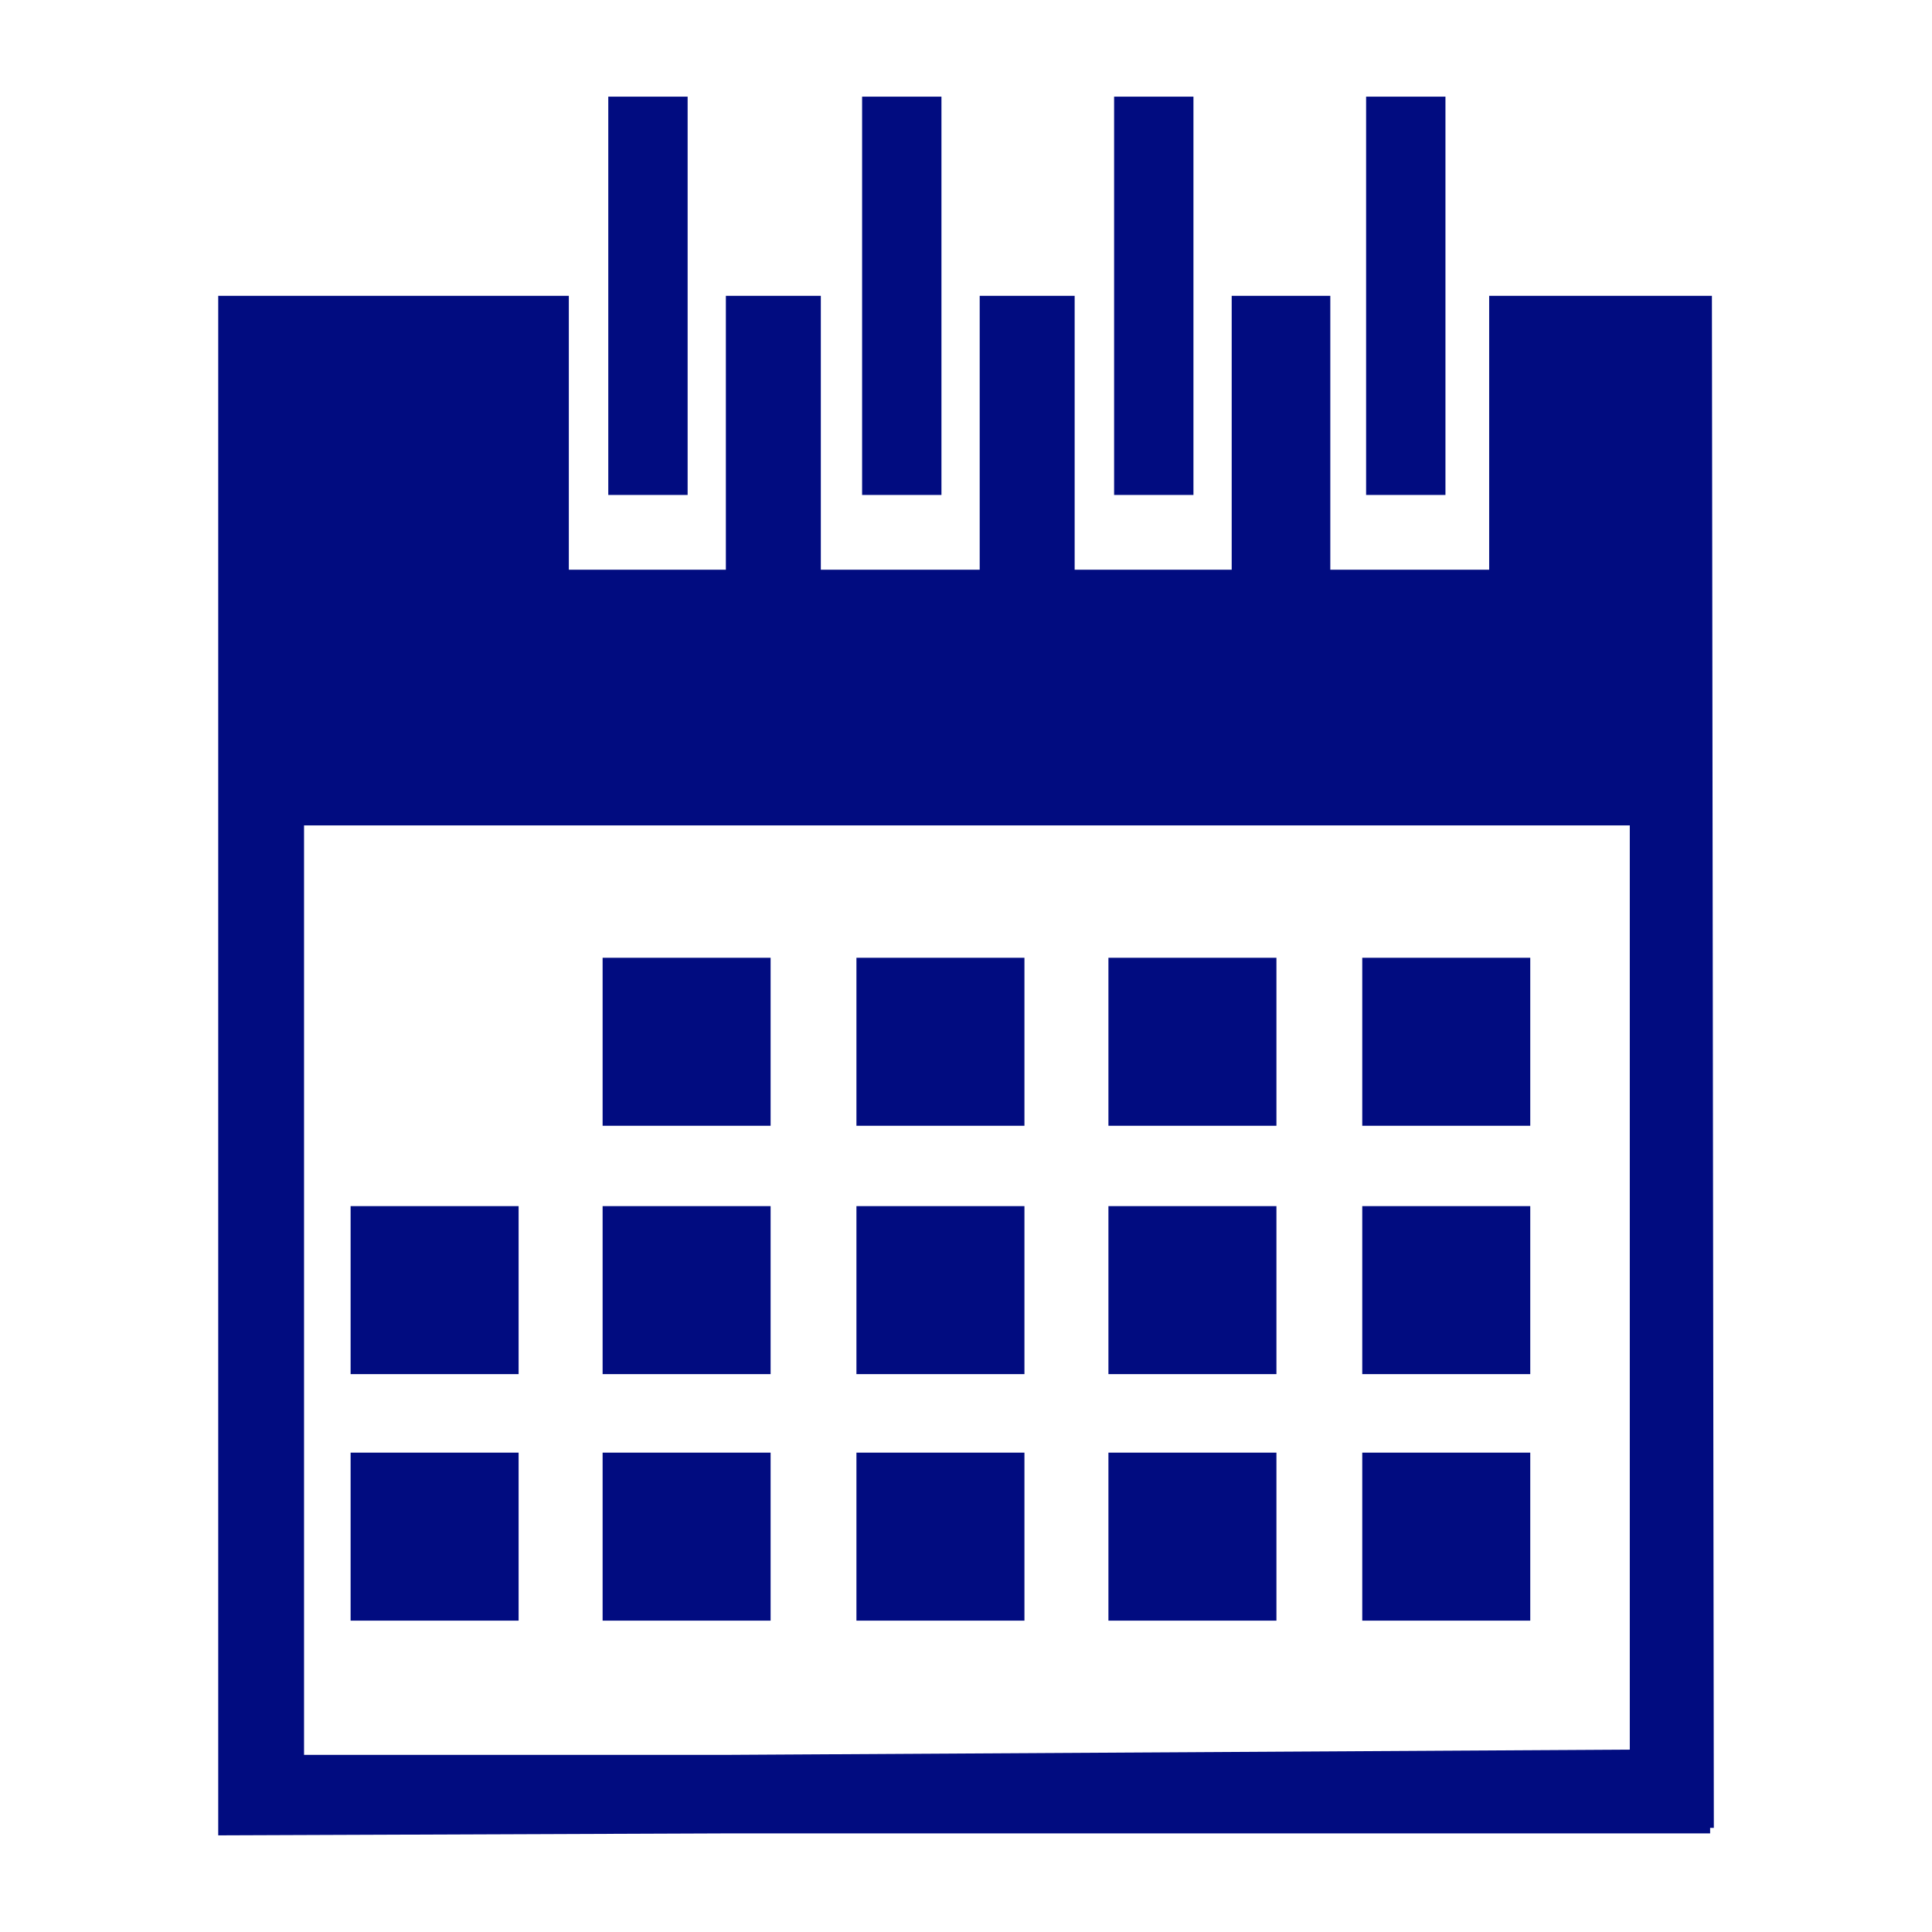 <?xml version="1.0" encoding="UTF-8" standalone="no"?>
<!-- Created with Inkscape (http://www.inkscape.org/) -->

<svg
   width="1.058mm"
   height="1.058mm"
   viewBox="0 0 1.058 1.058"
   version="1.1"
   id="svg1"
   inkscape:version="1.3 (0e150ed6c4, 2023-07-21)"
   sodipodi:docname="esemeny.svg"
   inkscape:export-filename="kezdolap.png"
   inkscape:export-xdpi="96"
   inkscape:export-ydpi="96"
   xmlns:inkscape="http://www.inkscape.org/namespaces/inkscape"
   xmlns:sodipodi="http://sodipodi.sourceforge.net/DTD/sodipodi-0.dtd"
   xmlns="http://www.w3.org/2000/svg"
   xmlns:svg="http://www.w3.org/2000/svg">
  <sodipodi:namedview
     id="namedview1"
     pagecolor="#505050"
     bordercolor="#eeeeee"
     borderopacity="1"
     inkscape:showpageshadow="0"
     inkscape:pageopacity="0"
     inkscape:pagecheckerboard="0"
     inkscape:deskcolor="#505050"
     inkscape:document-units="mm"
     showgrid="true"
     inkscape:zoom="64"
     inkscape:cx="3.234375"
     inkscape:cy="0.1953125"
     inkscape:window-width="1920"
     inkscape:window-height="1017"
     inkscape:window-x="1912"
     inkscape:window-y="-8"
     inkscape:window-maximized="1"
     inkscape:current-layer="layer1">
    <inkscape:grid
       id="grid1"
       units="mm"
       originx="0.006"
       originy="0.002"
       spacingx="1"
       spacingy="1"
       empcolor="#0099e5"
       empopacity="0.302"
       color="#0099e5"
       opacity="0.149"
       empspacing="5"
       dotted="false"
       gridanglex="30"
       gridanglez="30"
       visible="true" />
  </sodipodi:namedview>
  <defs
     id="defs1">
    <inkscape:path-effect
       effect="bspline"
       id="path-effect6"
       is_visible="true"
       lpeversion="1.3"
       weight="33.333"
       steps="2"
       helper_size="0"
       apply_no_weight="true"
       apply_with_weight="true"
       only_selected="false"
       uniform="false" />
    <inkscape:path-effect
       effect="bspline"
       id="path-effect5"
       is_visible="true"
       lpeversion="1.3"
       weight="33.333"
       steps="2"
       helper_size="0"
       apply_no_weight="true"
       apply_with_weight="true"
       only_selected="false"
       uniform="false" />
    <inkscape:path-effect
       effect="bspline"
       id="path-effect4"
       is_visible="true"
       lpeversion="1.3"
       weight="33.333"
       steps="2"
       helper_size="0"
       apply_no_weight="true"
       apply_with_weight="true"
       only_selected="false"
       uniform="false" />
    <inkscape:path-effect
       effect="bspline"
       id="path-effect3"
       is_visible="true"
       lpeversion="1.3"
       weight="33.333"
       steps="2"
       helper_size="0"
       apply_no_weight="true"
       apply_with_weight="true"
       only_selected="false"
       uniform="false" />
    <inkscape:path-effect
       effect="bspline"
       id="path-effect6-8"
       is_visible="true"
       lpeversion="1.3"
       weight="33.333"
       steps="2"
       helper_size="0"
       apply_no_weight="true"
       apply_with_weight="true"
       only_selected="false"
       uniform="false" />
    <inkscape:path-effect
       effect="bspline"
       id="path-effect6-9"
       is_visible="true"
       lpeversion="1.3"
       weight="33.333"
       steps="2"
       helper_size="0"
       apply_no_weight="true"
       apply_with_weight="true"
       only_selected="false"
       uniform="false" />
    <inkscape:path-effect
       effect="bspline"
       id="path-effect6-8-6"
       is_visible="true"
       lpeversion="1.3"
       weight="33.333"
       steps="2"
       helper_size="0"
       apply_no_weight="true"
       apply_with_weight="true"
       only_selected="false"
       uniform="false" />
  </defs>
  <g
     inkscape:label="Layer 1"
     inkscape:groupmode="layer"
     id="layer1"
     transform="translate(0.002,4.9178394e-4)">
    <g
       id="g7"
       transform="translate(-1.212,0.021)">
      <path
         id="rect4"
         style="fill:#010c80;fill-opacity:1;fill-rule:evenodd;stroke:#010c80;stroke-width:0.043;stroke-dasharray:none;stroke-opacity:1;paint-order:stroke markers fill"
         d="m 1.351,0.162 v 0.8 l 0.259,-0.001 H 1.355 V 0.409 h 0.769 v 0.549 h 0.003 l -0.001,-0.796 H 2.047 V 0.312 H 1.917 V 0.162 H 1.906 V 0.312 H 1.777 V 0.162 h -0.009 V 0.312 H 1.638 V 0.162 h -0.009 V 0.312 H 1.5 V 0.162 Z m 0.774,0.796 -0.515,0.003 h 0.515 z" />
      <path
         style="fill:none;fill-rule:evenodd;stroke:#010c80;stroke-width:0.05;stroke-dasharray:none;stroke-opacity:1;paint-order:stroke markers fill"
         d="m 0.528,-1.386 c 0,-0.084 0,-0.168 0,-0.251"
         id="path6"
         inkscape:path-effect="#path-effect6"
         inkscape:original-d="m 0.52764612,-1.3861172 c 0,-0.083828 0,-0.1676559 0,-0.2514839"
         transform="matrix(0.869,0,0,0.869,1.106,1.454)" />
      <path
         style="fill:none;fill-rule:evenodd;stroke:#010c80;stroke-width:0.05;stroke-dasharray:none;stroke-opacity:1;paint-order:stroke markers fill"
         d="m 0.528,-1.386 c 0,-0.084 0,-0.168 0,-0.251"
         id="path6-9"
         inkscape:path-effect="#path-effect6-8"
         inkscape:original-d="m 0.52764612,-1.3861172 c 0,-0.083828 0,-0.1676559 0,-0.2514839"
         transform="matrix(0.869,0,0,0.869,1.245,1.454)" />
      <path
         style="fill:none;fill-rule:evenodd;stroke:#010c80;stroke-width:0.05;stroke-dasharray:none;stroke-opacity:1;paint-order:stroke markers fill"
         d="m 0.528,-1.386 c 0,-0.084 0,-0.168 0,-0.251"
         id="path6-0"
         inkscape:path-effect="#path-effect6-9"
         inkscape:original-d="m 0.52764612,-1.3861172 c 0,-0.083828 0,-0.1676559 0,-0.2514839"
         transform="matrix(0.869,0,0,0.869,1.383,1.454)" />
      <path
         style="fill:none;fill-rule:evenodd;stroke:#010c80;stroke-width:0.05;stroke-dasharray:none;stroke-opacity:1;paint-order:stroke markers fill"
         d="m 0.528,-1.386 c 0,-0.084 0,-0.168 0,-0.251"
         id="path6-9-9"
         inkscape:path-effect="#path-effect6-8-6"
         inkscape:original-d="m 0.52764612,-1.3861172 c 0,-0.083828 0,-0.1676559 0,-0.2514839"
         transform="matrix(0.869,0,0,0.869,1.521,1.454)" />
      <rect
         style="fill:#010c80;fill-opacity:1;fill-rule:evenodd;stroke:#010c80;stroke-width:0.032;stroke-dasharray:none;stroke-opacity:1;paint-order:stroke markers fill"
         id="rect6"
         width="0.06"
         height="0.06"
         x="1.556"
         y="0.519" />
      <rect
         style="fill:#010c80;fill-opacity:1;fill-rule:evenodd;stroke:#010c80;stroke-width:0.032;stroke-dasharray:none;stroke-opacity:1;paint-order:stroke markers fill"
         id="rect6-0"
         width="0.06"
         height="0.06"
         x="1.695"
         y="0.519" />
      <rect
         style="fill:#010c80;fill-opacity:1;fill-rule:evenodd;stroke:#010c80;stroke-width:0.032;stroke-dasharray:none;stroke-opacity:1;paint-order:stroke markers fill"
         id="rect6-9"
         width="0.06"
         height="0.06"
         x="1.833"
         y="0.519" />
      <rect
         style="fill:#010c80;fill-opacity:1;fill-rule:evenodd;stroke:#010c80;stroke-width:0.032;stroke-dasharray:none;stroke-opacity:1;paint-order:stroke markers fill"
         id="rect6-0-4"
         width="0.06"
         height="0.06"
         x="1.972"
         y="0.519" />
      <rect
         style="fill:#010c80;fill-opacity:1;fill-rule:evenodd;stroke:#010c80;stroke-width:0.032;stroke-dasharray:none;stroke-opacity:1;paint-order:stroke markers fill"
         id="rect6-8"
         width="0.06"
         height="0.06"
         x="1.418"
         y="0.655" />
      <rect
         style="fill:#010c80;fill-opacity:1;fill-rule:evenodd;stroke:#010c80;stroke-width:0.032;stroke-dasharray:none;stroke-opacity:1;paint-order:stroke markers fill"
         id="rect6-0-8"
         width="0.06"
         height="0.06"
         x="1.556"
         y="0.655" />
      <rect
         style="fill:#010c80;fill-opacity:1;fill-rule:evenodd;stroke:#010c80;stroke-width:0.032;stroke-dasharray:none;stroke-opacity:1;paint-order:stroke markers fill"
         id="rect6-9-7"
         width="0.06"
         height="0.06"
         x="1.695"
         y="0.655" />
      <rect
         style="fill:#010c80;fill-opacity:1;fill-rule:evenodd;stroke:#010c80;stroke-width:0.032;stroke-dasharray:none;stroke-opacity:1;paint-order:stroke markers fill"
         id="rect6-0-4-4"
         width="0.06"
         height="0.06"
         x="1.833"
         y="0.655" />
      <rect
         style="fill:#010c80;fill-opacity:1;fill-rule:evenodd;stroke:#010c80;stroke-width:0.032;stroke-dasharray:none;stroke-opacity:1;paint-order:stroke markers fill"
         id="rect6-0-4-4-3"
         width="0.06"
         height="0.06"
         x="1.972"
         y="0.655" />
      <rect
         style="fill:#010c80;fill-opacity:1;fill-rule:evenodd;stroke:#010c80;stroke-width:0.032;stroke-dasharray:none;stroke-opacity:1;paint-order:stroke markers fill"
         id="rect6-8-1"
         width="0.06"
         height="0.06"
         x="1.418"
         y="0.79" />
      <rect
         style="fill:#010c80;fill-opacity:1;fill-rule:evenodd;stroke:#010c80;stroke-width:0.032;stroke-dasharray:none;stroke-opacity:1;paint-order:stroke markers fill"
         id="rect6-0-8-7"
         width="0.06"
         height="0.06"
         x="1.556"
         y="0.79" />
      <rect
         style="fill:#010c80;fill-opacity:1;fill-rule:evenodd;stroke:#010c80;stroke-width:0.032;stroke-dasharray:none;stroke-opacity:1;paint-order:stroke markers fill"
         id="rect6-9-7-2"
         width="0.06"
         height="0.06"
         x="1.695"
         y="0.79" />
      <rect
         style="fill:#010c80;fill-opacity:1;fill-rule:evenodd;stroke:#010c80;stroke-width:0.032;stroke-dasharray:none;stroke-opacity:1;paint-order:stroke markers fill"
         id="rect6-0-4-4-6"
         width="0.06"
         height="0.06"
         x="1.833"
         y="0.79" />
      <rect
         style="fill:#010c80;fill-opacity:1;fill-rule:evenodd;stroke:#010c80;stroke-width:0.032;stroke-dasharray:none;stroke-opacity:1;paint-order:stroke markers fill"
         id="rect6-0-4-4-3-9"
         width="0.06"
         height="0.06"
         x="1.972"
         y="0.79" />
    </g>
  </g>
</svg>
